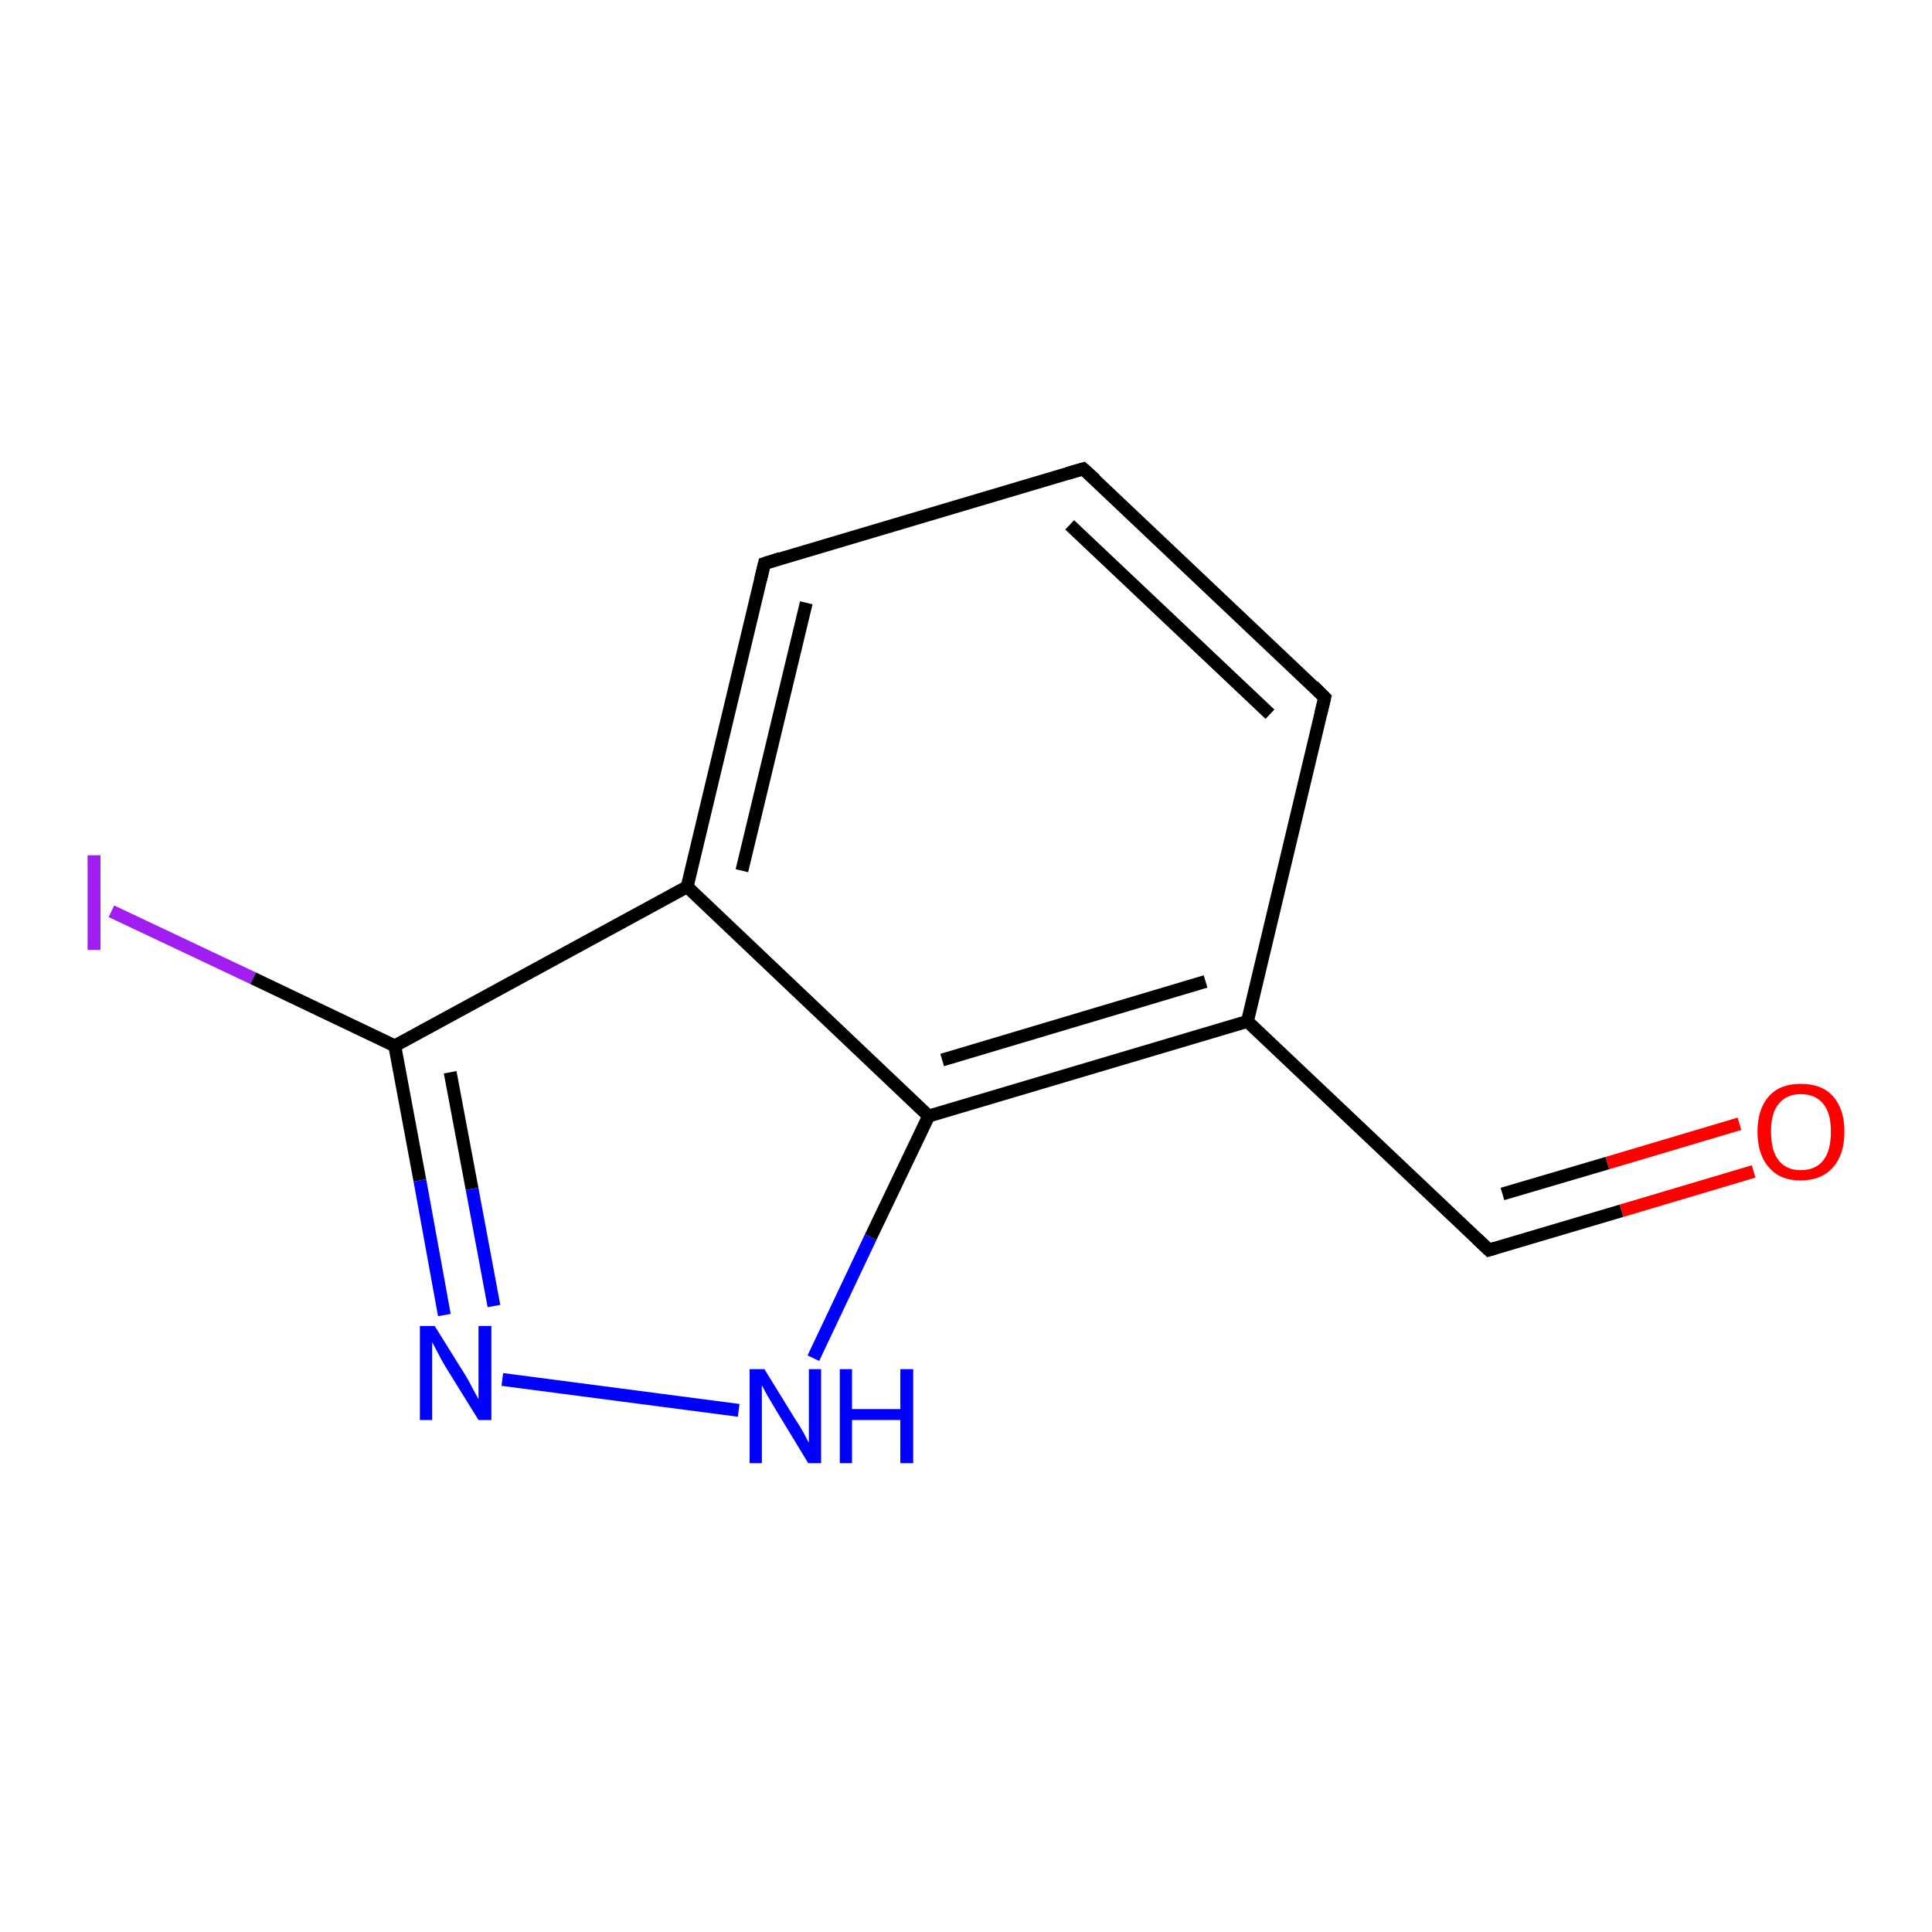 <?xml version='1.0' encoding='iso-8859-1'?>
<svg version='1.1' baseProfile='full'
              xmlns='http://www.w3.org/2000/svg'
                      xmlns:rdkit='http://www.rdkit.org/xml'
                      xmlns:xlink='http://www.w3.org/1999/xlink'
                  xml:space='preserve'
width='300px' height='300px' viewBox='0 0 300 300'>
<!-- END OF HEADER -->
<rect style='opacity:1.0;fill:#FFFFFF;stroke:none' width='300.0' height='300.0' x='0.0' y='0.0'> </rect>
<path class='bond-0 atom-0 atom-1' d='M 17.3,141.5 L 39.3,151.9' style='fill:none;fill-rule:evenodd;stroke:#A01EEF;stroke-width:2.0px;stroke-linecap:butt;stroke-linejoin:miter;stroke-opacity:1' />
<path class='bond-0 atom-0 atom-1' d='M 39.3,151.9 L 61.3,162.4' style='fill:none;fill-rule:evenodd;stroke:#000000;stroke-width:2.0px;stroke-linecap:butt;stroke-linejoin:miter;stroke-opacity:1' />
<path class='bond-1 atom-1 atom-2' d='M 61.3,162.4 L 65.2,183.3' style='fill:none;fill-rule:evenodd;stroke:#000000;stroke-width:2.0px;stroke-linecap:butt;stroke-linejoin:miter;stroke-opacity:1' />
<path class='bond-1 atom-1 atom-2' d='M 65.2,183.3 L 69.0,204.2' style='fill:none;fill-rule:evenodd;stroke:#0000FF;stroke-width:2.0px;stroke-linecap:butt;stroke-linejoin:miter;stroke-opacity:1' />
<path class='bond-1 atom-1 atom-2' d='M 69.9,166.5 L 73.3,184.6' style='fill:none;fill-rule:evenodd;stroke:#000000;stroke-width:2.0px;stroke-linecap:butt;stroke-linejoin:miter;stroke-opacity:1' />
<path class='bond-1 atom-1 atom-2' d='M 73.3,184.6 L 76.7,202.8' style='fill:none;fill-rule:evenodd;stroke:#0000FF;stroke-width:2.0px;stroke-linecap:butt;stroke-linejoin:miter;stroke-opacity:1' />
<path class='bond-2 atom-2 atom-3' d='M 78.0,214.2 L 114.7,219.0' style='fill:none;fill-rule:evenodd;stroke:#0000FF;stroke-width:2.0px;stroke-linecap:butt;stroke-linejoin:miter;stroke-opacity:1' />
<path class='bond-3 atom-3 atom-4' d='M 126.3,210.9 L 135.2,192.1' style='fill:none;fill-rule:evenodd;stroke:#0000FF;stroke-width:2.0px;stroke-linecap:butt;stroke-linejoin:miter;stroke-opacity:1' />
<path class='bond-3 atom-3 atom-4' d='M 135.2,192.1 L 144.2,173.3' style='fill:none;fill-rule:evenodd;stroke:#000000;stroke-width:2.0px;stroke-linecap:butt;stroke-linejoin:miter;stroke-opacity:1' />
<path class='bond-4 atom-4 atom-5' d='M 144.2,173.3 L 193.7,158.6' style='fill:none;fill-rule:evenodd;stroke:#000000;stroke-width:2.0px;stroke-linecap:butt;stroke-linejoin:miter;stroke-opacity:1' />
<path class='bond-4 atom-4 atom-5' d='M 146.3,164.6 L 187.2,152.4' style='fill:none;fill-rule:evenodd;stroke:#000000;stroke-width:2.0px;stroke-linecap:butt;stroke-linejoin:miter;stroke-opacity:1' />
<path class='bond-5 atom-5 atom-6' d='M 193.7,158.6 L 231.2,194.1' style='fill:none;fill-rule:evenodd;stroke:#000000;stroke-width:2.0px;stroke-linecap:butt;stroke-linejoin:miter;stroke-opacity:1' />
<path class='bond-6 atom-6 atom-7' d='M 231.2,194.1 L 251.8,188.0' style='fill:none;fill-rule:evenodd;stroke:#000000;stroke-width:2.0px;stroke-linecap:butt;stroke-linejoin:miter;stroke-opacity:1' />
<path class='bond-6 atom-6 atom-7' d='M 251.8,188.0 L 272.3,181.9' style='fill:none;fill-rule:evenodd;stroke:#FF0000;stroke-width:2.0px;stroke-linecap:butt;stroke-linejoin:miter;stroke-opacity:1' />
<path class='bond-6 atom-6 atom-7' d='M 233.3,185.4 L 249.6,180.6' style='fill:none;fill-rule:evenodd;stroke:#000000;stroke-width:2.0px;stroke-linecap:butt;stroke-linejoin:miter;stroke-opacity:1' />
<path class='bond-6 atom-6 atom-7' d='M 249.6,180.6 L 270.1,174.5' style='fill:none;fill-rule:evenodd;stroke:#FF0000;stroke-width:2.0px;stroke-linecap:butt;stroke-linejoin:miter;stroke-opacity:1' />
<path class='bond-7 atom-5 atom-8' d='M 193.7,158.6 L 205.7,108.3' style='fill:none;fill-rule:evenodd;stroke:#000000;stroke-width:2.0px;stroke-linecap:butt;stroke-linejoin:miter;stroke-opacity:1' />
<path class='bond-8 atom-8 atom-9' d='M 205.7,108.3 L 168.2,72.8' style='fill:none;fill-rule:evenodd;stroke:#000000;stroke-width:2.0px;stroke-linecap:butt;stroke-linejoin:miter;stroke-opacity:1' />
<path class='bond-8 atom-8 atom-9' d='M 197.2,110.9 L 166.1,81.5' style='fill:none;fill-rule:evenodd;stroke:#000000;stroke-width:2.0px;stroke-linecap:butt;stroke-linejoin:miter;stroke-opacity:1' />
<path class='bond-9 atom-9 atom-10' d='M 168.2,72.8 L 118.7,87.5' style='fill:none;fill-rule:evenodd;stroke:#000000;stroke-width:2.0px;stroke-linecap:butt;stroke-linejoin:miter;stroke-opacity:1' />
<path class='bond-10 atom-10 atom-11' d='M 118.7,87.5 L 106.7,137.7' style='fill:none;fill-rule:evenodd;stroke:#000000;stroke-width:2.0px;stroke-linecap:butt;stroke-linejoin:miter;stroke-opacity:1' />
<path class='bond-10 atom-10 atom-11' d='M 125.2,93.6 L 115.2,135.2' style='fill:none;fill-rule:evenodd;stroke:#000000;stroke-width:2.0px;stroke-linecap:butt;stroke-linejoin:miter;stroke-opacity:1' />
<path class='bond-11 atom-11 atom-1' d='M 106.7,137.7 L 61.3,162.4' style='fill:none;fill-rule:evenodd;stroke:#000000;stroke-width:2.0px;stroke-linecap:butt;stroke-linejoin:miter;stroke-opacity:1' />
<path class='bond-12 atom-11 atom-4' d='M 106.7,137.7 L 144.2,173.3' style='fill:none;fill-rule:evenodd;stroke:#000000;stroke-width:2.0px;stroke-linecap:butt;stroke-linejoin:miter;stroke-opacity:1' />
<path d='M 229.3,192.3 L 231.2,194.1 L 232.2,193.8' style='fill:none;stroke:#000000;stroke-width:2.0px;stroke-linecap:butt;stroke-linejoin:miter;stroke-opacity:1;' />
<path d='M 205.1,110.8 L 205.7,108.3 L 203.9,106.5' style='fill:none;stroke:#000000;stroke-width:2.0px;stroke-linecap:butt;stroke-linejoin:miter;stroke-opacity:1;' />
<path d='M 170.1,74.5 L 168.2,72.8 L 165.8,73.5' style='fill:none;stroke:#000000;stroke-width:2.0px;stroke-linecap:butt;stroke-linejoin:miter;stroke-opacity:1;' />
<path d='M 121.2,86.7 L 118.7,87.5 L 118.1,90.0' style='fill:none;stroke:#000000;stroke-width:2.0px;stroke-linecap:butt;stroke-linejoin:miter;stroke-opacity:1;' />
<path class='atom-0' d='M 13.6 132.8
L 15.6 132.8
L 15.6 147.5
L 13.6 147.5
L 13.6 132.8
' fill='#A01EEF'/>
<path class='atom-2' d='M 67.5 205.9
L 72.3 213.6
Q 72.8 214.4, 73.5 215.8
Q 74.3 217.2, 74.3 217.3
L 74.3 205.9
L 76.3 205.9
L 76.3 220.5
L 74.3 220.5
L 69.1 212.1
Q 68.5 211.1, 67.9 209.9
Q 67.3 208.8, 67.1 208.4
L 67.1 220.5
L 65.2 220.5
L 65.2 205.9
L 67.5 205.9
' fill='#0000FF'/>
<path class='atom-3' d='M 118.7 212.6
L 123.5 220.4
Q 124.0 221.1, 124.8 222.5
Q 125.5 223.9, 125.6 224.0
L 125.6 212.6
L 127.5 212.6
L 127.5 227.2
L 125.5 227.2
L 120.4 218.8
Q 119.8 217.8, 119.1 216.6
Q 118.5 215.5, 118.3 215.1
L 118.3 227.2
L 116.4 227.2
L 116.4 212.6
L 118.7 212.6
' fill='#0000FF'/>
<path class='atom-3' d='M 130.4 212.6
L 132.3 212.6
L 132.3 218.8
L 139.8 218.8
L 139.8 212.6
L 141.8 212.6
L 141.8 227.2
L 139.8 227.2
L 139.8 220.5
L 132.3 220.5
L 132.3 227.2
L 130.4 227.2
L 130.4 212.6
' fill='#0000FF'/>
<path class='atom-7' d='M 272.9 175.7
Q 272.9 172.2, 274.7 170.2
Q 276.4 168.3, 279.6 168.3
Q 282.9 168.3, 284.6 170.2
Q 286.4 172.2, 286.4 175.7
Q 286.4 179.3, 284.6 181.3
Q 282.8 183.3, 279.6 183.3
Q 276.4 183.3, 274.7 181.3
Q 272.9 179.3, 272.9 175.7
M 279.6 181.7
Q 281.9 181.7, 283.1 180.2
Q 284.3 178.7, 284.3 175.7
Q 284.3 172.8, 283.1 171.4
Q 281.9 169.9, 279.6 169.9
Q 277.4 169.9, 276.2 171.4
Q 275.0 172.8, 275.0 175.7
Q 275.0 178.7, 276.2 180.2
Q 277.4 181.7, 279.6 181.7
' fill='#FF0000'/>
</svg>

